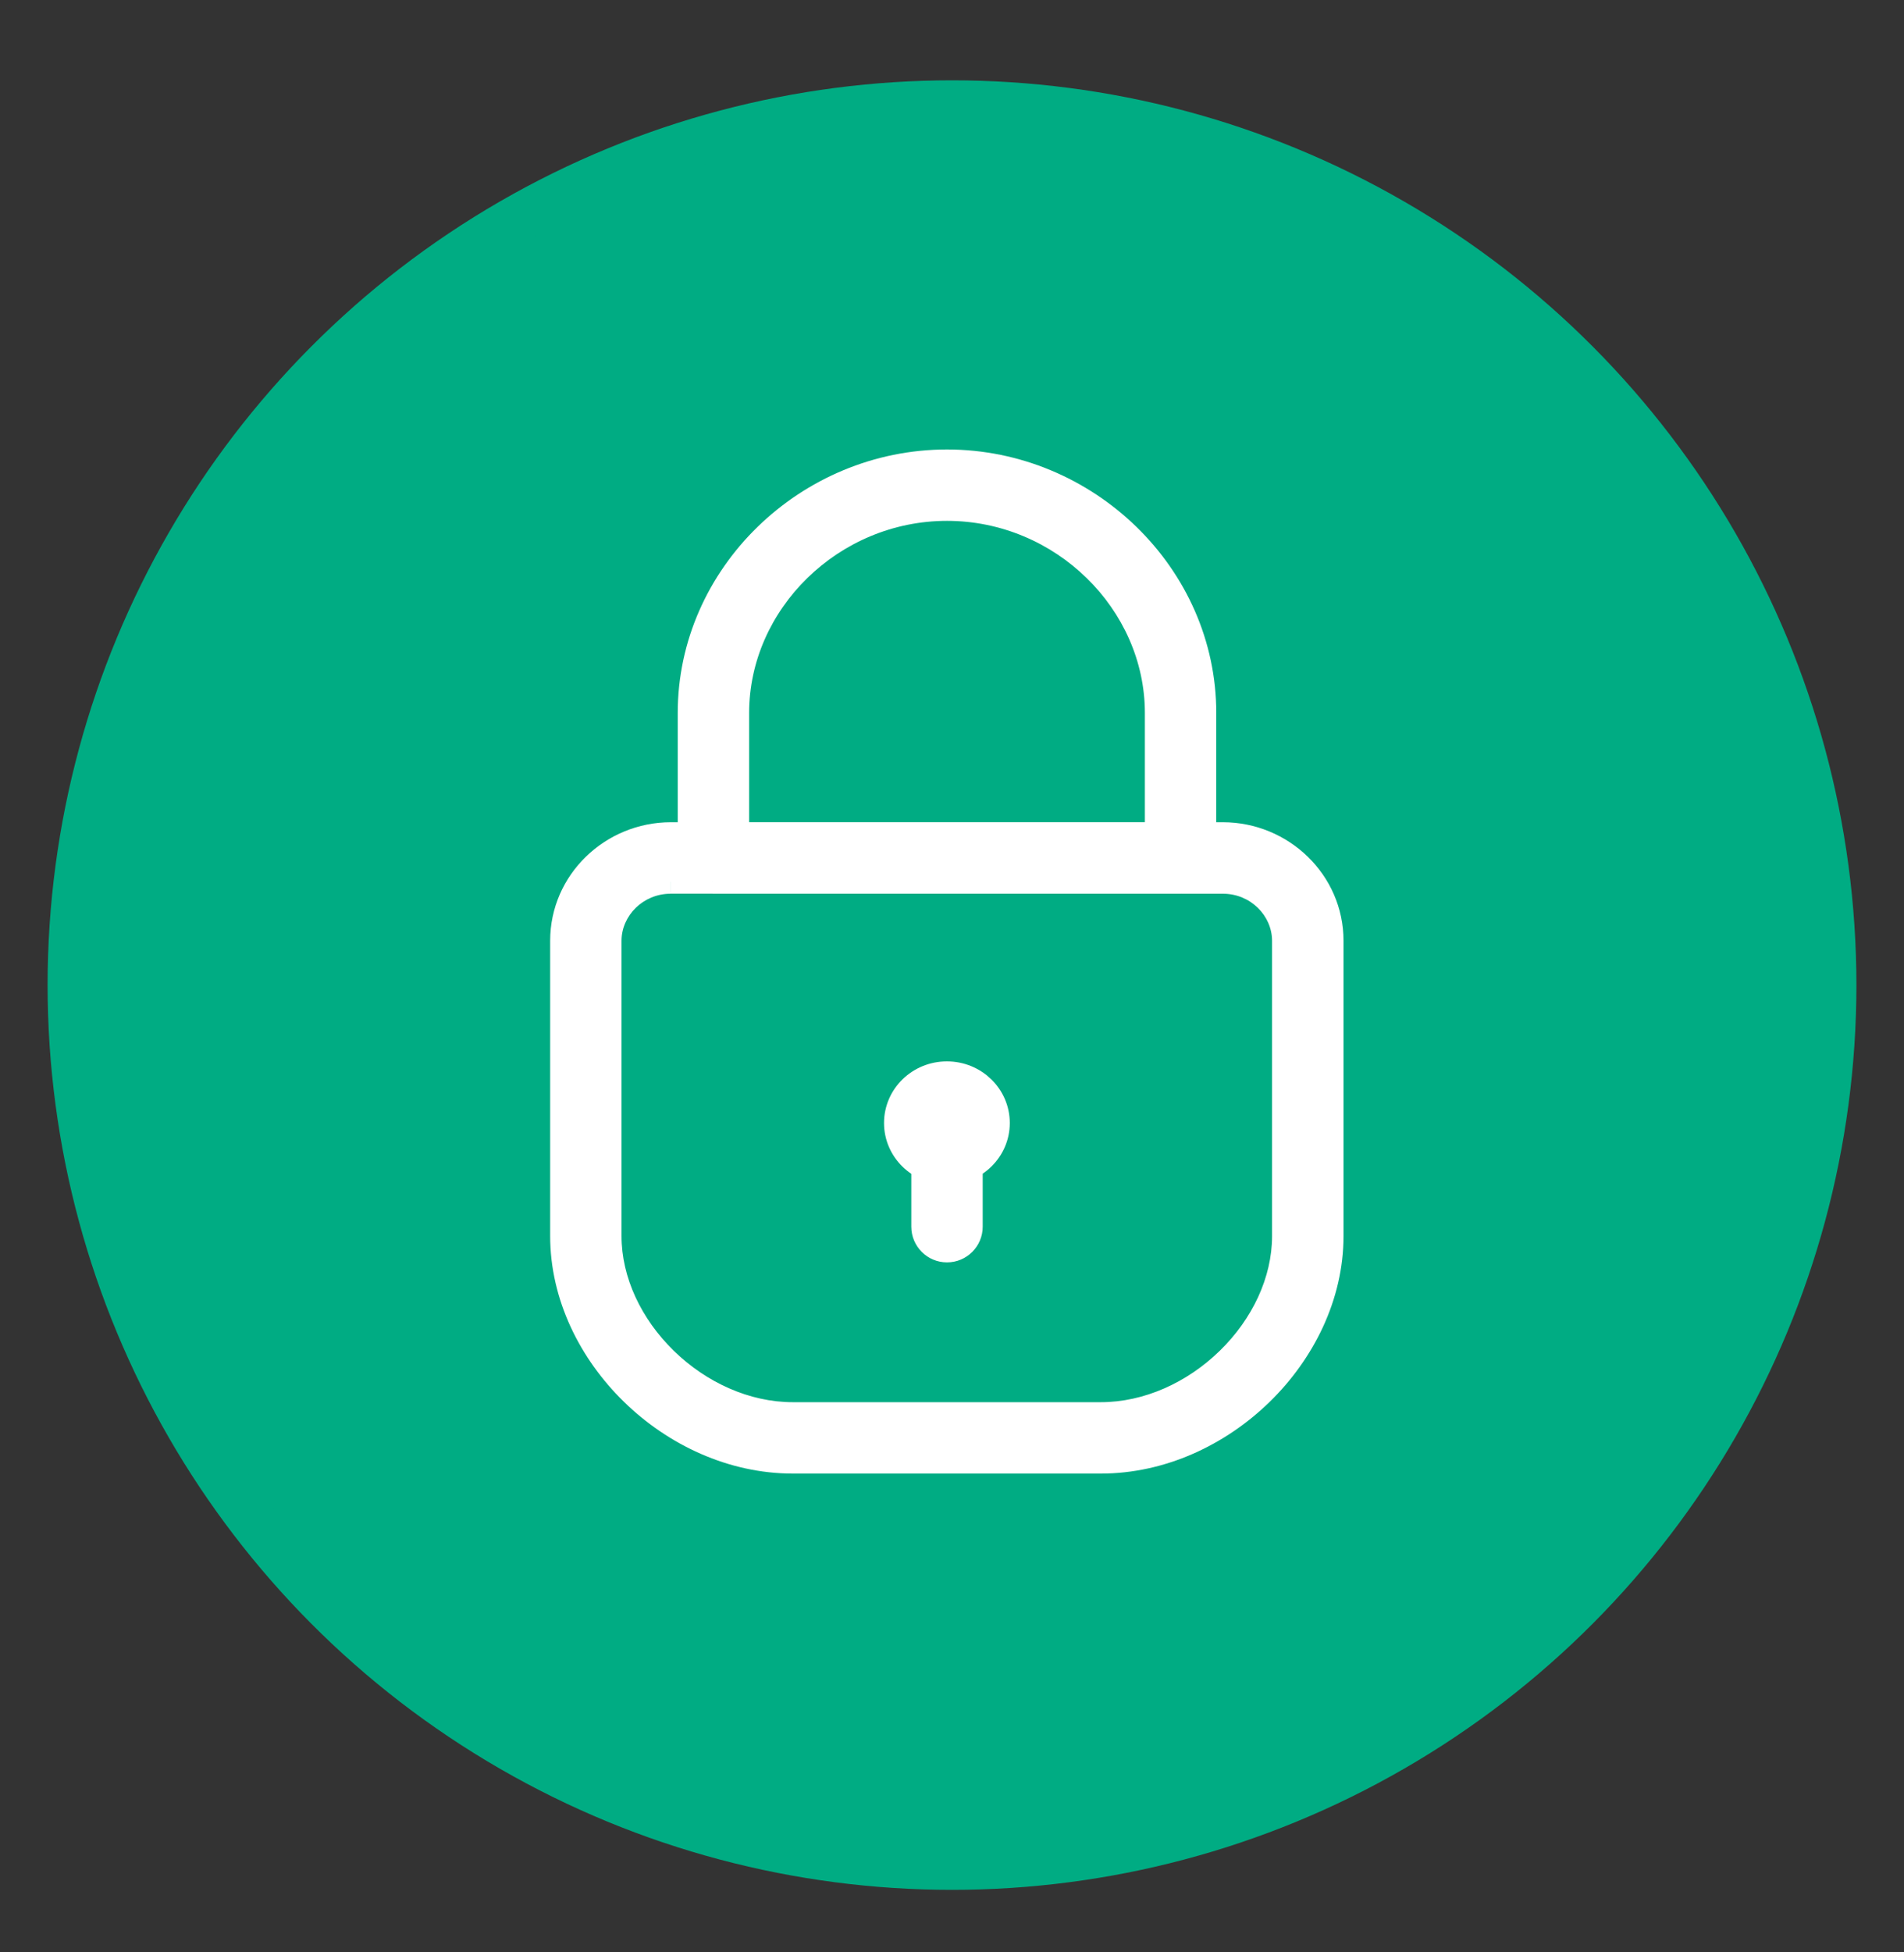 <svg fill="none" height="41" viewBox="0 0 40 41" width="40" xmlns="http://www.w3.org/2000/svg"><rect x="0" y="0" width="40" height="41" fill="#333333" stroke="none"/><circle cx="20" cy="20.687" fill="#00ac83" r="18.5" stroke="#00ac83"/><g fill="#fff"><path clip-rule="evenodd" d="m19.895 10.687c-2.413 0-4.407 1.963-4.407 4.284v2.544h8.814v-2.544c0-2.322-1.995-4.284-4.407-4.284zm-5.407 4.284v2.544h-.396c-1.246 0-2.284.995-2.284 2.24v6.199c0 1.261.593 2.444 1.476 3.305.883.861 2.091 1.434 3.372 1.434h6.471c1.28 0 2.489-.573 3.372-1.434.883-.861 1.476-2.044 1.476-3.305v-6.199c0-1.245-1.039-2.24-2.284-2.24h-.389v-2.544c0-2.898-2.466-5.284-5.407-5.284s-5.407 2.387-5.407 5.284zm-.396 3.544h.874c.007 0.0.014.001.022.001h9.814c.007 0 .015-0.0.022-.001h.867c.717 0 1.284.571 1.284 1.24v6.199c0 .946-.449 1.882-1.174 2.589-.725.707-1.691 1.15-2.674 1.15h-6.471c-.983 0-1.949-.444-2.674-1.15-.725-.707-1.174-1.643-1.174-2.589v-6.199c0-.669.567-1.24 1.284-1.24zm6.304 6.111c0-.276-.224-.5-.5-.5-.276 0-.5.224-.5.5v1.131c0 .276.224.5.5.5.276 0 .5-.224.5-.5z" fill-rule="evenodd"/><path d="m15.488 17.516h-.25c0 .138.112.25.25.25zm8.814 0v.25c.138 0 .25-.112.25-.25zm-9.814 0v.25c.138 0 .25-.112.25-.25zm-1.204 11.744-.174.179zm13.215 0 .174.179zm-1.197-11.744h-.25c0 .138.112.25.25.25zm-10.336 1 .011-.25h-.011zm9.858 0v-.25l-.011.001zm.977 10.028.174.179zm-11.819 0-.174.179zm1.756-13.572c0-2.178 1.877-4.034 4.157-4.034v-.5c-2.545 0-4.657 2.069-4.657 4.534zm0 2.544v-2.544h-.5v2.544zm8.564-.25h-8.814v.5h8.814zm-.25-2.294v2.544h.5v-2.544zm-4.157-4.034c2.28 0 4.157 1.857 4.157 4.034h.5c0-2.465-2.112-4.534-4.657-4.534zm-5.157 6.579v-2.544h-.5v2.544zm-.646.25h.396v-.5h-.396zm-2.034 1.99c0-1.101.92-1.99 2.034-1.99v-.5c-1.377 0-2.534 1.101-2.534 2.49zm0 6.199v-6.199h-.5v6.199zm1.401 3.126c-.844-.823-1.401-1.944-1.401-3.126h-.5c0 1.34.629 2.585 1.552 3.484zm3.197 1.363c-1.206 0-2.354-.54-3.197-1.363l-.349.358c.923.9 2.191 1.505 3.546 1.505zm6.471 0h-6.471v.5h6.471zm3.197-1.363c-.844.823-1.991 1.363-3.197 1.363v.5c1.355 0 2.623-.605 3.546-1.505zm1.401-3.126c0 1.182-.557 2.304-1.401 3.126l.349.358c.922-.899 1.552-2.144 1.552-3.484zm0-6.199v6.199h.5v-6.199zm-2.034-1.99c1.114 0 2.034.889 2.034 1.99h.5c0-1.389-1.157-2.49-2.534-2.49zm-.389 0h.389v-.5h-.389zm-.25-2.794v2.544h.5v-2.544zm-5.157-5.034c2.809 0 5.157 2.281 5.157 5.034h.5c0-3.042-2.584-5.534-5.657-5.534zm-5.157 5.034c0-2.753 2.348-5.034 5.157-5.034v-.5c-3.073 0-5.657 2.493-5.657 5.534zm.228 3.294h-.874v.5h.874zm.022.001c-.004 0-.007-0-.011-0l-.021.499c.011.001.022.001.032.001zm9.814 0h-9.814v.5h9.814zm.011-0c-.004 0-.007 0-.011 0v.5c.011 0 .022-0.0.032-.001zm.877-0h-.867v.5h.867zm1.534 1.49c0-.812-.684-1.49-1.534-1.49v.5c.585 0 1.034.464 1.034.99zm0 6.199v-6.199h-.5v6.199zm-1.25 2.768c.765-.746 1.25-1.744 1.25-2.768h-.5c0 .867-.413 1.742-1.099 2.41zm-2.848 1.221c1.057 0 2.084-.476 2.848-1.221l-.349-.358c-.685.668-1.591 1.079-2.499 1.079zm-6.471 0h6.471v-.5h-6.471zm-2.848-1.221c.765.746 1.791 1.221 2.848 1.221v-.5c-.908 0-1.814-.411-2.499-1.079zm-1.25-2.768c0 1.024.485 2.023 1.25 2.768l.349-.358c-.686-.669-1.099-1.543-1.099-2.41zm0-6.199v6.199h.5v-6.199zm1.534-1.49c-.85 0-1.534.678-1.534 1.49h.5c0-.526.45-.99 1.034-.99zm5.804 6.111c.138 0 .25.112.25.25h.5c0-.414-.336-.75-.75-.75zm-.25.25c0-.138.112-.25.25-.25v-.5c-.414 0-.75.336-.75.75zm0 1.131v-1.131h-.5v1.131zm.25.25c-.138 0-.25-.112-.25-.25h-.5c0 .414.336.75.75.75zm.25-.25c0 .138-.112.25-.25.25v.5c.414 0 .75-.336.75-.75zm0-1.131v1.131h.5v-1.131z"/><path d="m19.893 24.627c.591 0 1.071-.467 1.071-1.044s-.479-1.044-1.071-1.044-1.071.467-1.071 1.044.479 1.044 1.071 1.044z" stroke="#fff" stroke-linecap="round" stroke-linejoin="round" stroke-width=".5"/></g></svg>